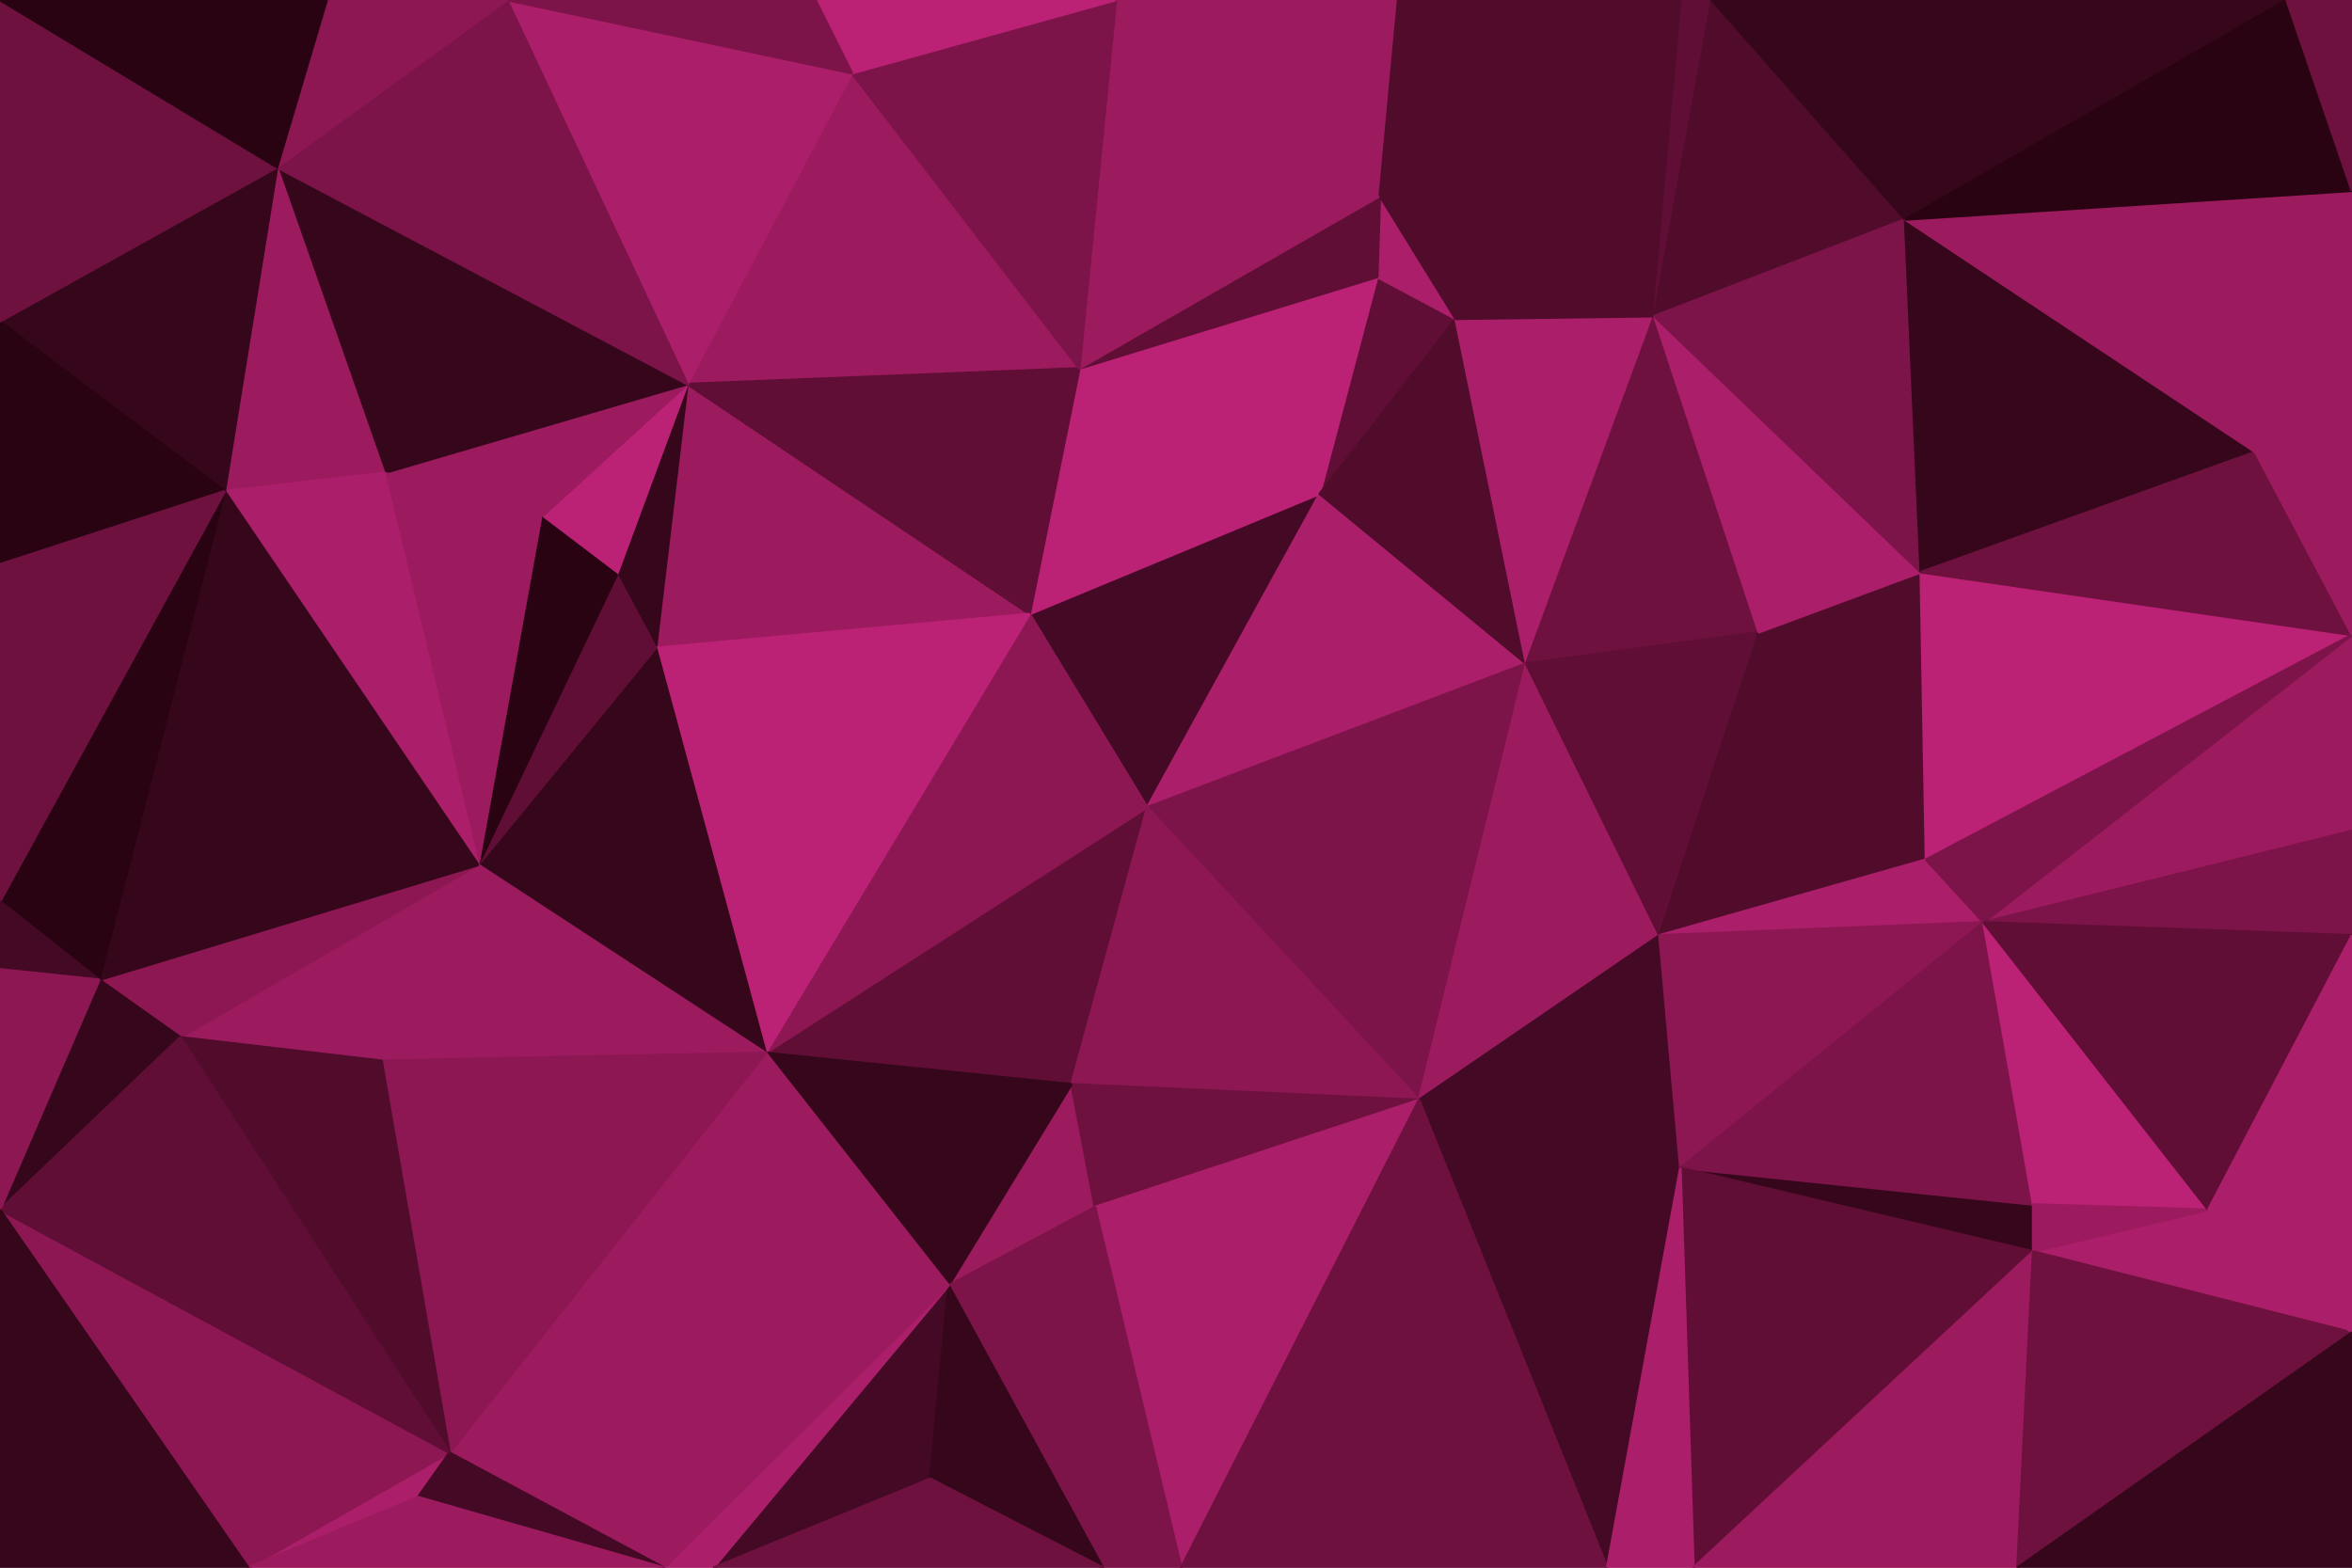 <svg id="visual" viewBox="0 0 900 600" width="900" height="600" xmlns="http://www.w3.org/2000/svg" xmlns:xlink="http://www.w3.org/1999/xlink" version="1.1"><g stroke-width="1" stroke-linejoin="bevel"><path d="M439 309L505 189L394 235Z" fill="#440924" stroke="#440924"></path><path d="M505 189L413 141L394 235Z" fill="#bb2175" stroke="#bb2175"></path><path d="M439 309L584 254L505 189Z" fill="#ab1e69" stroke="#ab1e69"></path><path d="M557 122L527 106L505 189Z" fill="#600e35" stroke="#600e35"></path><path d="M505 189L527 106L413 141Z" fill="#bb2175" stroke="#bb2175"></path><path d="M584 254L557 122L505 189Z" fill="#510c2c" stroke="#510c2c"></path><path d="M293 403L410 415L439 309Z" fill="#600e35" stroke="#600e35"></path><path d="M439 309L543 421L584 254Z" fill="#7d1449" stroke="#7d1449"></path><path d="M557 122L528 75L527 106Z" fill="#ab1e69" stroke="#ab1e69"></path><path d="M527 106L528 75L413 141Z" fill="#600e35" stroke="#600e35"></path><path d="M410 415L543 421L439 309Z" fill="#8c1753" stroke="#8c1753"></path><path d="M543 421L635 358L584 254Z" fill="#9c1a5e" stroke="#9c1a5e"></path><path d="M584 254L633 121L557 122Z" fill="#ab1e69" stroke="#ab1e69"></path><path d="M673 242L633 121L584 254Z" fill="#6e113f" stroke="#6e113f"></path><path d="M557 122L633 121L528 75Z" fill="#510c2c" stroke="#510c2c"></path><path d="M635 358L673 242L584 254Z" fill="#600e35" stroke="#600e35"></path><path d="M263 147L251 248L394 235Z" fill="#9c1a5e" stroke="#9c1a5e"></path><path d="M394 235L293 403L439 309Z" fill="#8c1753" stroke="#8c1753"></path><path d="M326 28L263 147L413 141Z" fill="#9c1a5e" stroke="#9c1a5e"></path><path d="M413 141L263 147L394 235Z" fill="#600e35" stroke="#600e35"></path><path d="M363 492L419 462L410 415Z" fill="#9c1a5e" stroke="#9c1a5e"></path><path d="M410 415L419 462L543 421Z" fill="#6e113f" stroke="#6e113f"></path><path d="M263 147L236 220L251 248Z" fill="#36071b" stroke="#36071b"></path><path d="M251 248L293 403L394 235Z" fill="#bb2175" stroke="#bb2175"></path><path d="M183 331L293 403L251 248Z" fill="#36071b" stroke="#36071b"></path><path d="M535 0L427 0L528 75Z" fill="#9c1a5e" stroke="#9c1a5e"></path><path d="M528 75L427 0L413 141Z" fill="#9c1a5e" stroke="#9c1a5e"></path><path d="M644 0L535 0L528 75Z" fill="#510c2c" stroke="#510c2c"></path><path d="M427 0L326 28L413 141Z" fill="#7d1449" stroke="#7d1449"></path><path d="M263 147L207 198L236 220Z" fill="#bb2175" stroke="#bb2175"></path><path d="M236 220L183 331L251 248Z" fill="#600e35" stroke="#600e35"></path><path d="M147 181L207 198L263 147Z" fill="#9c1a5e" stroke="#9c1a5e"></path><path d="M293 403L363 492L410 415Z" fill="#36071b" stroke="#36071b"></path><path d="M615 600L643 447L543 421Z" fill="#440924" stroke="#440924"></path><path d="M543 421L643 447L635 358Z" fill="#440924" stroke="#440924"></path><path d="M737 329L735 219L673 242Z" fill="#510c2c" stroke="#510c2c"></path><path d="M452 600L543 421L419 462Z" fill="#ab1e69" stroke="#ab1e69"></path><path d="M737 329L673 242L635 358Z" fill="#510c2c" stroke="#510c2c"></path><path d="M673 242L735 219L633 121Z" fill="#ab1e69" stroke="#ab1e69"></path><path d="M633 121L644 0L528 75Z" fill="#510c2c" stroke="#510c2c"></path><path d="M427 0L312 0L326 28Z" fill="#bb2175" stroke="#bb2175"></path><path d="M326 28L194 0L263 147Z" fill="#ab1e69" stroke="#ab1e69"></path><path d="M759 353L737 329L635 358Z" fill="#ab1e69" stroke="#ab1e69"></path><path d="M207 198L183 331L236 220Z" fill="#2a0313" stroke="#2a0313"></path><path d="M273 600L356 566L363 492Z" fill="#440924" stroke="#440924"></path><path d="M655 0L644 0L633 121Z" fill="#600e35" stroke="#600e35"></path><path d="M729 84L655 0L633 121Z" fill="#510c2c" stroke="#510c2c"></path><path d="M735 219L729 84L633 121Z" fill="#7d1449" stroke="#7d1449"></path><path d="M643 447L759 353L635 358Z" fill="#8c1753" stroke="#8c1753"></path><path d="M737 329L900 243L735 219Z" fill="#bb2175" stroke="#bb2175"></path><path d="M735 219L863 173L729 84Z" fill="#36071b" stroke="#36071b"></path><path d="M106 64L147 181L263 147Z" fill="#36071b" stroke="#36071b"></path><path d="M207 198L147 181L183 331Z" fill="#9c1a5e" stroke="#9c1a5e"></path><path d="M273 600L363 492L254 600Z" fill="#ab1e69" stroke="#ab1e69"></path><path d="M422 600L452 600L419 462Z" fill="#7d1449" stroke="#7d1449"></path><path d="M69 397L146 406L183 331Z" fill="#9c1a5e" stroke="#9c1a5e"></path><path d="M183 331L146 406L293 403Z" fill="#9c1a5e" stroke="#9c1a5e"></path><path d="M422 600L419 462L363 492Z" fill="#7d1449" stroke="#7d1449"></path><path d="M356 566L422 600L363 492Z" fill="#36071b" stroke="#36071b"></path><path d="M312 0L194 0L326 28Z" fill="#7d1449" stroke="#7d1449"></path><path d="M106 64L86 188L147 181Z" fill="#9c1a5e" stroke="#9c1a5e"></path><path d="M147 181L86 188L183 331Z" fill="#ab1e69" stroke="#ab1e69"></path><path d="M778 479L778 461L643 447Z" fill="#36071b" stroke="#36071b"></path><path d="M643 447L778 461L759 353Z" fill="#7d1449" stroke="#7d1449"></path><path d="M900 243L863 173L735 219Z" fill="#6e113f" stroke="#6e113f"></path><path d="M452 600L615 600L543 421Z" fill="#6e113f" stroke="#6e113f"></path><path d="M648 600L778 479L643 447Z" fill="#600e35" stroke="#600e35"></path><path d="M194 0L106 64L263 147Z" fill="#7d1449" stroke="#7d1449"></path><path d="M615 600L648 600L643 447Z" fill="#ab1e69" stroke="#ab1e69"></path><path d="M254 600L363 492L293 403Z" fill="#9c1a5e" stroke="#9c1a5e"></path><path d="M356 566L273 600L422 600Z" fill="#6e113f" stroke="#6e113f"></path><path d="M900 243L759 353L900 318Z" fill="#9c1a5e" stroke="#9c1a5e"></path><path d="M900 243L737 329L759 353Z" fill="#7d1449" stroke="#7d1449"></path><path d="M729 84L875 0L655 0Z" fill="#36071b" stroke="#36071b"></path><path d="M172 556L254 600L293 403Z" fill="#9c1a5e" stroke="#9c1a5e"></path><path d="M194 0L125 0L106 64Z" fill="#8c1753" stroke="#8c1753"></path><path d="M38 375L69 397L183 331Z" fill="#8c1753" stroke="#8c1753"></path><path d="M146 406L172 556L293 403Z" fill="#8c1753" stroke="#8c1753"></path><path d="M69 397L172 556L146 406Z" fill="#510c2c" stroke="#510c2c"></path><path d="M845 463L759 353L778 461Z" fill="#bb2175" stroke="#bb2175"></path><path d="M900 510L845 463L778 479Z" fill="#ab1e69" stroke="#ab1e69"></path><path d="M778 479L845 463L778 461Z" fill="#9c1a5e" stroke="#9c1a5e"></path><path d="M900 358L900 318L759 353Z" fill="#7d1449" stroke="#7d1449"></path><path d="M86 188L38 375L183 331Z" fill="#36071b" stroke="#36071b"></path><path d="M95 600L160 573L172 556Z" fill="#ab1e69" stroke="#ab1e69"></path><path d="M0 345L38 375L86 188Z" fill="#2a0313" stroke="#2a0313"></path><path d="M95 600L172 556L0 463Z" fill="#8c1753" stroke="#8c1753"></path><path d="M172 556L160 573L254 600Z" fill="#440924" stroke="#440924"></path><path d="M845 463L900 358L759 353Z" fill="#600e35" stroke="#600e35"></path><path d="M0 123L86 188L106 64Z" fill="#36071b" stroke="#36071b"></path><path d="M0 123L0 216L86 188Z" fill="#2a0313" stroke="#2a0313"></path><path d="M900 243L900 73L863 173Z" fill="#9c1a5e" stroke="#9c1a5e"></path><path d="M863 173L900 73L729 84Z" fill="#9c1a5e" stroke="#9c1a5e"></path><path d="M648 600L772 600L778 479Z" fill="#9c1a5e" stroke="#9c1a5e"></path><path d="M0 216L0 345L86 188Z" fill="#6e113f" stroke="#6e113f"></path><path d="M38 375L0 463L69 397Z" fill="#36071b" stroke="#36071b"></path><path d="M0 0L0 123L106 64Z" fill="#6e113f" stroke="#6e113f"></path><path d="M900 73L875 0L729 84Z" fill="#2a0313" stroke="#2a0313"></path><path d="M0 345L0 371L38 375Z" fill="#440924" stroke="#440924"></path><path d="M900 73L900 0L875 0Z" fill="#6e113f" stroke="#6e113f"></path><path d="M0 463L172 556L69 397Z" fill="#600e35" stroke="#600e35"></path><path d="M160 573L95 600L254 600Z" fill="#9c1a5e" stroke="#9c1a5e"></path><path d="M772 600L900 510L778 479Z" fill="#6e113f" stroke="#6e113f"></path><path d="M845 463L900 510L900 358Z" fill="#ab1e69" stroke="#ab1e69"></path><path d="M0 371L0 463L38 375Z" fill="#8c1753" stroke="#8c1753"></path><path d="M125 0L0 0L106 64Z" fill="#2a0313" stroke="#2a0313"></path><path d="M772 600L900 600L900 510Z" fill="#36071b" stroke="#36071b"></path><path d="M0 463L0 600L95 600Z" fill="#36071b" stroke="#36071b"></path></g></svg>